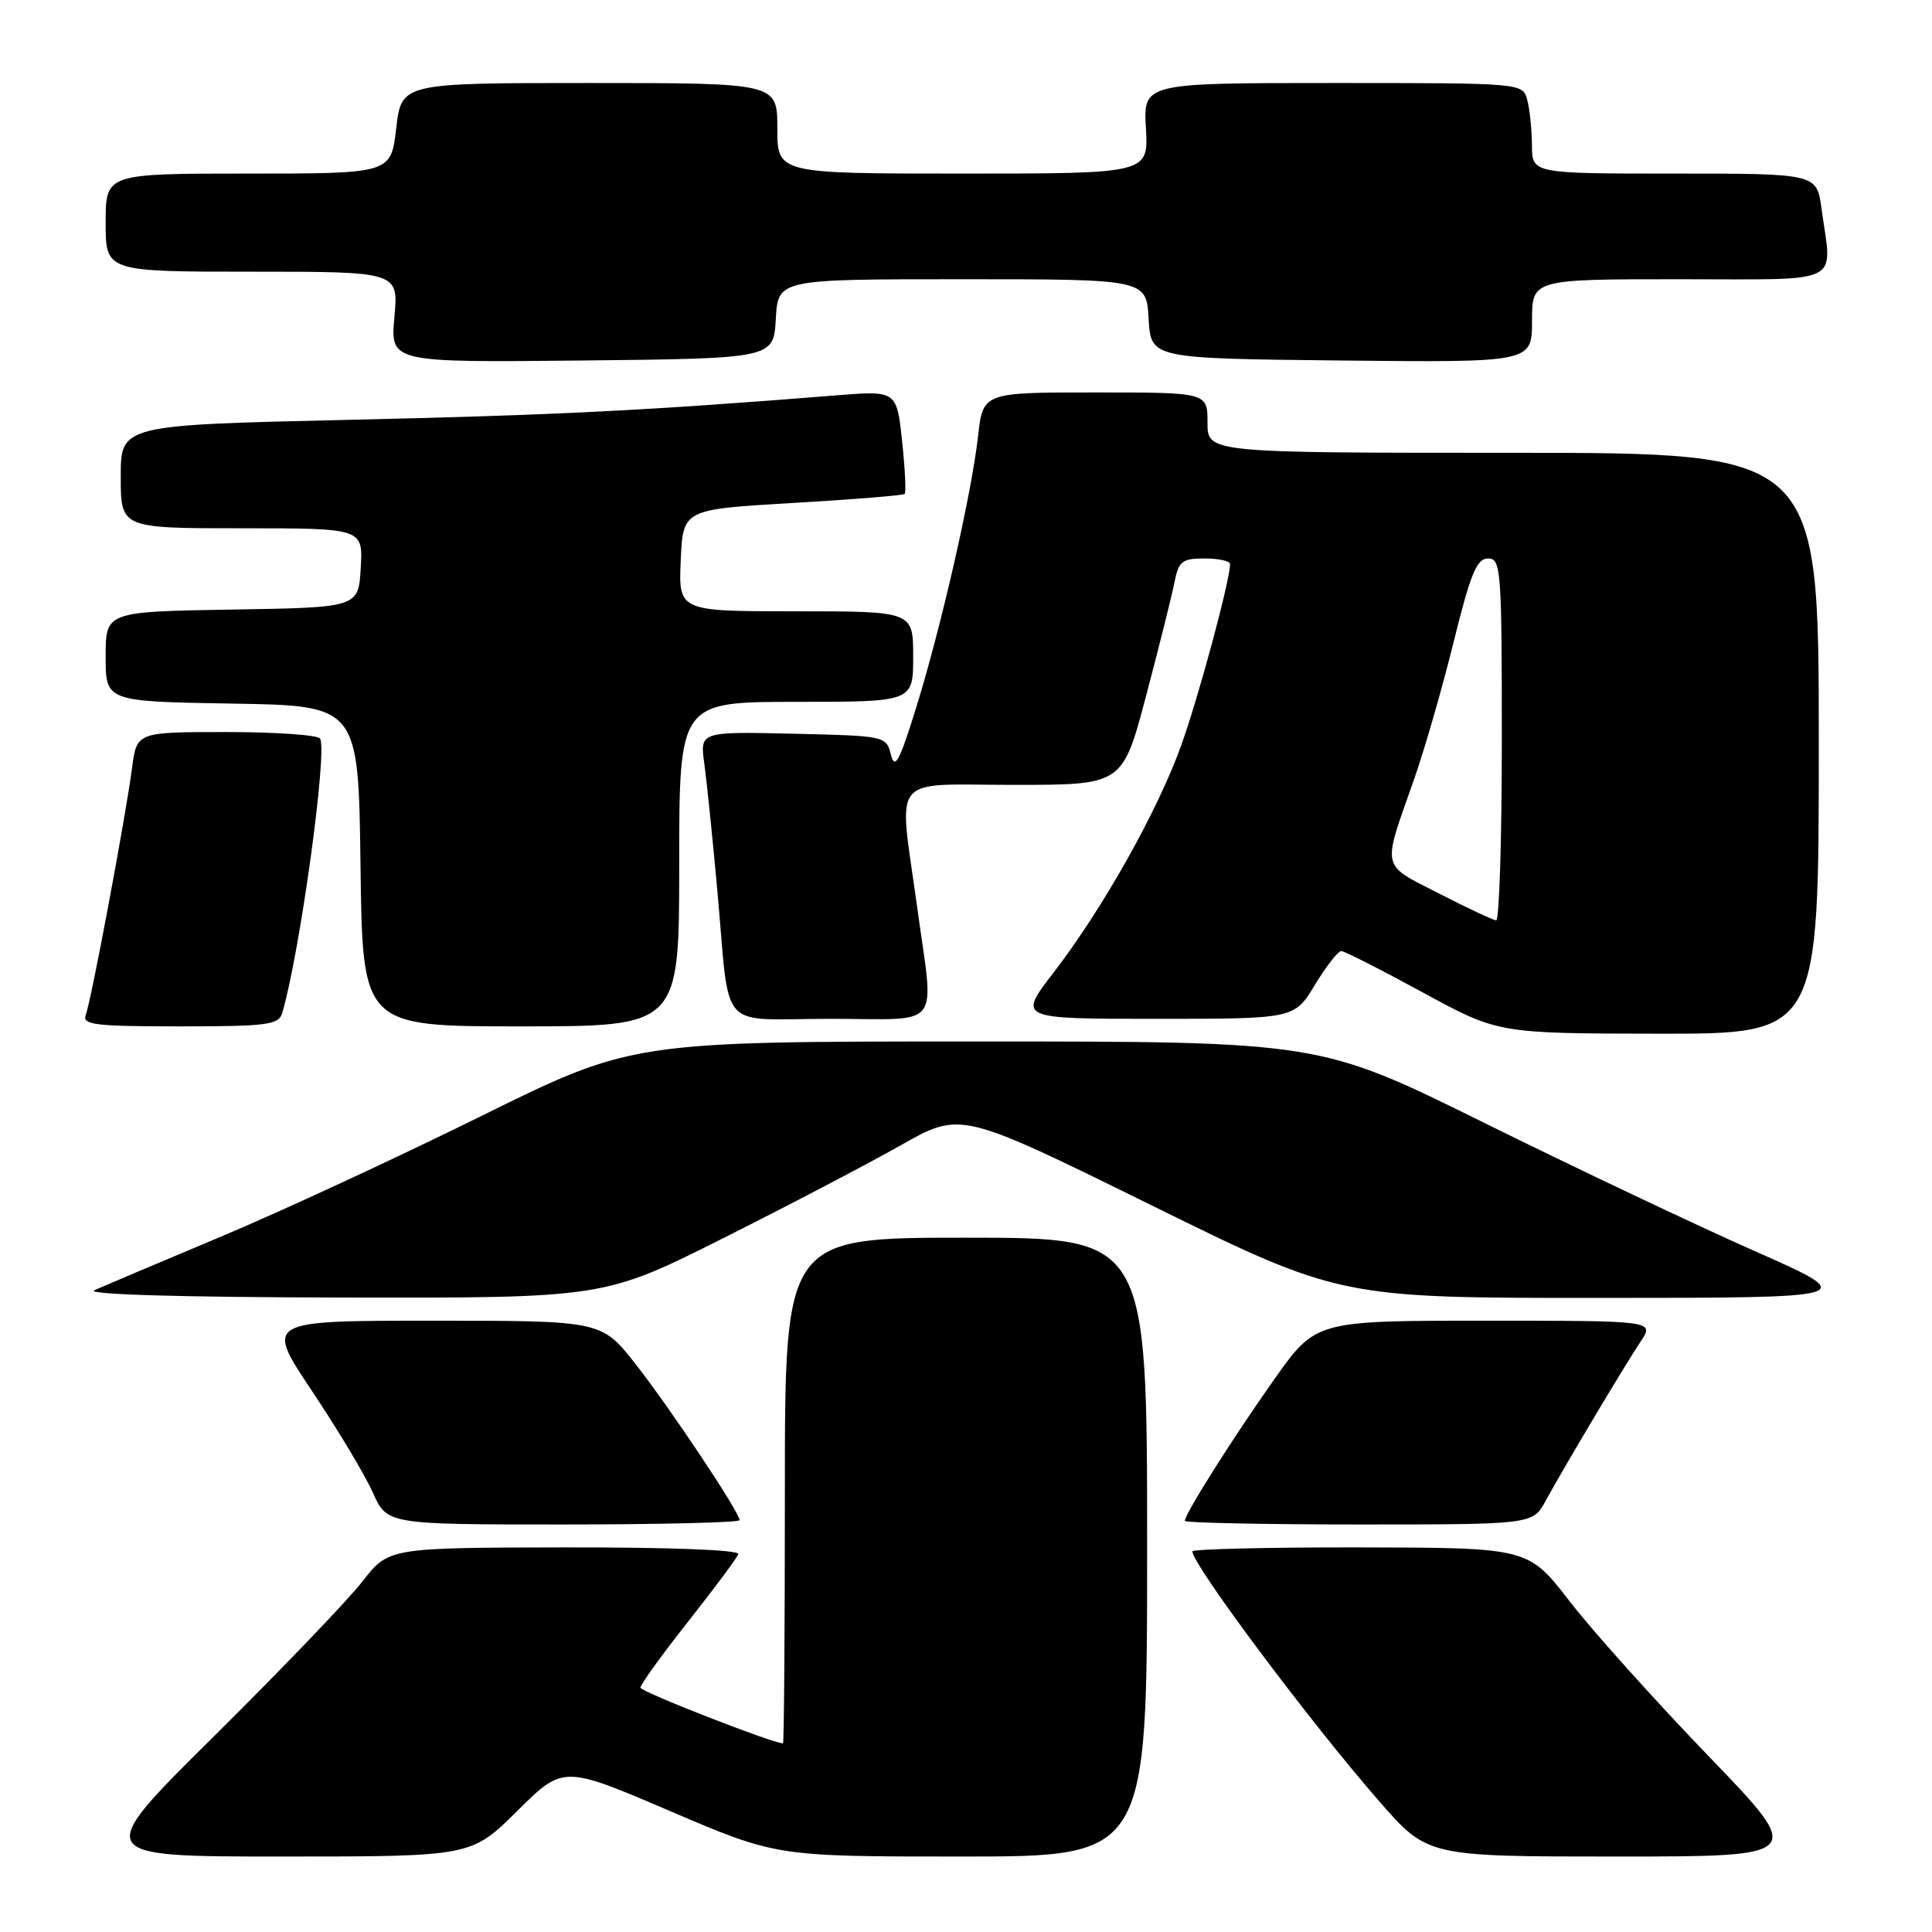 <?xml version="1.0" encoding="UTF-8" standalone="no"?>
<!DOCTYPE svg PUBLIC "-//W3C//DTD SVG 1.1//EN" "http://www.w3.org/Graphics/SVG/1.1/DTD/svg11.dtd" >
<svg xmlns="http://www.w3.org/2000/svg" xmlns:xlink="http://www.w3.org/1999/xlink" version="1.1" viewBox="0 0 256 256">
 <g >
 <path fill="currentColor"
d=" M 68.54 239.96 C 74.63 233.92 74.63 233.92 88.75 239.96 C 102.86 246.00 102.86 246.00 127.43 246.00 C 152.00 246.00 152.00 246.00 152.00 205.00 C 152.00 164.00 152.00 164.00 128.00 164.00 C 104.00 164.00 104.00 164.00 104.00 197.50 C 104.00 215.93 103.89 231.00 103.75 231.00 C 102.35 230.99 84.87 224.16 84.86 223.62 C 84.86 223.21 87.70 219.28 91.18 214.87 C 94.65 210.47 97.65 206.44 97.83 205.93 C 98.03 205.37 88.83 205.02 74.83 205.04 C 51.50 205.08 51.50 205.08 48.00 209.58 C 46.08 212.05 37.24 221.26 28.38 230.04 C 12.25 246.00 12.25 246.00 37.35 246.00 C 62.45 246.00 62.45 246.00 68.54 239.96 Z  M 226.36 232.66 C 219.29 225.32 211.03 216.12 208.00 212.20 C 202.50 205.08 202.50 205.08 180.25 205.04 C 168.01 205.02 158.00 205.26 158.00 205.57 C 158.00 207.32 173.58 228.17 182.73 238.65 C 189.14 246.00 189.14 246.00 214.18 246.00 C 239.22 246.00 239.22 246.00 226.36 232.66 Z  M 98.00 201.43 C 98.00 200.39 88.82 186.62 84.22 180.75 C 79.70 175.00 79.70 175.00 57.41 175.00 C 35.12 175.00 35.12 175.00 41.31 184.27 C 44.72 189.36 48.36 195.44 49.40 197.77 C 51.30 202.00 51.30 202.00 74.65 202.00 C 87.49 202.00 98.00 201.74 98.00 201.43 Z  M 204.80 198.88 C 207.26 194.37 215.26 180.96 217.40 177.75 C 219.23 175.00 219.23 175.00 196.79 175.00 C 174.35 175.00 174.35 175.00 168.86 182.75 C 163.41 190.45 157.00 200.59 157.00 201.52 C 157.00 201.78 167.37 202.00 180.05 202.00 C 203.09 202.00 203.09 202.00 204.80 198.88 Z  M 95.76 164.10 C 104.42 159.76 115.05 154.19 119.40 151.73 C 127.30 147.26 127.30 147.26 152.40 159.62 C 177.50 171.99 177.50 171.99 212.00 171.98 C 246.50 171.97 246.50 171.97 232.50 165.77 C 224.80 162.37 208.68 154.72 196.68 148.79 C 174.86 138.00 174.86 138.00 129.32 138.00 C 83.77 138.00 83.77 138.00 63.63 147.95 C 52.56 153.42 36.98 160.64 29.00 163.98 C 21.02 167.33 13.60 170.47 12.50 170.96 C 11.26 171.52 23.74 171.89 45.26 171.93 C 80.02 172.00 80.02 172.00 95.76 164.10 Z  M 241.00 98.50 C 241.00 60.00 241.00 60.00 200.50 60.00 C 160.00 60.00 160.00 60.00 160.00 56.00 C 160.00 52.00 160.00 52.00 145.13 52.00 C 130.26 52.00 130.26 52.00 129.60 57.77 C 128.74 65.46 124.70 83.14 121.37 93.85 C 119.18 100.91 118.57 102.04 118.05 100.00 C 117.42 97.52 117.30 97.50 105.07 97.22 C 92.73 96.94 92.73 96.94 93.33 101.22 C 93.65 103.57 94.43 111.12 95.05 118.00 C 96.79 137.16 94.89 135.00 110.02 135.00 C 125.13 135.00 123.79 136.75 121.50 120.00 C 119.07 102.27 117.68 104.00 134.37 104.00 C 148.74 104.00 148.74 104.00 151.85 92.25 C 153.56 85.79 155.25 79.04 155.60 77.25 C 156.18 74.35 156.62 74.00 159.62 74.00 C 161.48 74.00 163.00 74.34 162.99 74.75 C 162.97 76.98 158.78 92.50 156.49 98.84 C 153.34 107.57 146.13 120.38 139.60 128.88 C 134.88 135.00 134.88 135.00 153.20 135.00 C 171.51 135.00 171.51 135.00 174.23 130.50 C 175.73 128.03 177.30 126.01 177.73 126.02 C 178.15 126.03 183.00 128.49 188.50 131.49 C 198.50 136.94 198.50 136.94 219.75 136.97 C 241.00 137.00 241.00 137.00 241.00 98.50 Z  M 37.39 134.25 C 39.71 126.44 43.43 99.50 42.41 97.86 C 42.12 97.39 36.54 97.00 30.00 97.00 C 18.12 97.00 18.12 97.00 17.50 101.75 C 16.66 108.18 12.08 132.62 11.36 134.50 C 10.87 135.79 12.63 136.00 23.83 136.00 C 35.38 136.00 36.92 135.80 37.39 134.25 Z  M 90.00 114.50 C 90.00 93.00 90.00 93.00 105.50 93.00 C 121.00 93.00 121.00 93.00 121.00 87.00 C 121.00 81.00 121.00 81.00 105.45 81.00 C 89.91 81.00 89.91 81.00 90.20 74.25 C 90.50 67.50 90.50 67.50 105.00 66.65 C 112.97 66.19 119.67 65.64 119.87 65.45 C 120.08 65.25 119.92 62.09 119.53 58.42 C 118.81 51.74 118.81 51.74 110.66 52.40 C 85.81 54.39 73.64 55.01 46.25 55.63 C 16.00 56.32 16.00 56.32 16.00 63.16 C 16.00 70.00 16.00 70.00 32.05 70.00 C 48.10 70.00 48.10 70.00 47.80 75.25 C 47.50 80.50 47.50 80.50 30.75 80.77 C 14.00 81.05 14.00 81.05 14.00 87.00 C 14.00 92.95 14.00 92.95 30.75 93.23 C 47.50 93.50 47.50 93.50 47.77 114.75 C 48.04 136.00 48.04 136.00 69.02 136.00 C 90.00 136.00 90.00 136.00 90.00 114.50 Z  M 102.80 42.25 C 103.10 37.00 103.10 37.00 127.50 37.00 C 151.90 37.00 151.90 37.00 152.20 42.25 C 152.50 47.50 152.50 47.50 177.75 47.77 C 203.00 48.03 203.00 48.03 203.00 42.52 C 203.00 37.00 203.00 37.00 222.50 37.00 C 244.62 37.00 242.77 37.92 241.36 27.64 C 240.73 23.00 240.73 23.00 221.86 23.00 C 203.00 23.00 203.00 23.00 202.99 19.25 C 202.98 17.19 202.70 14.49 202.37 13.25 C 201.77 11.00 201.77 11.00 176.63 11.00 C 151.50 11.00 151.50 11.00 151.84 17.00 C 152.18 23.00 152.18 23.00 127.59 23.00 C 103.00 23.00 103.00 23.00 103.00 17.00 C 103.00 11.00 103.00 11.00 78.10 11.00 C 53.20 11.00 53.20 11.00 52.50 17.00 C 51.80 23.00 51.80 23.00 32.90 23.00 C 14.00 23.00 14.00 23.00 14.00 29.50 C 14.00 36.00 14.00 36.00 33.41 36.00 C 52.81 36.00 52.81 36.00 52.26 42.02 C 51.72 48.03 51.72 48.03 77.11 47.77 C 102.50 47.50 102.50 47.50 102.80 42.25 Z  M 190.65 118.38 C 182.90 114.41 183.11 115.36 187.35 103.33 C 188.74 99.38 191.11 91.17 192.61 85.08 C 194.85 76.01 195.68 74.00 197.17 74.00 C 198.89 74.00 199.00 75.42 199.00 98.00 C 199.00 111.20 198.66 121.98 198.25 121.95 C 197.84 121.92 194.42 120.32 190.65 118.38 Z "/>
</g>
</svg>